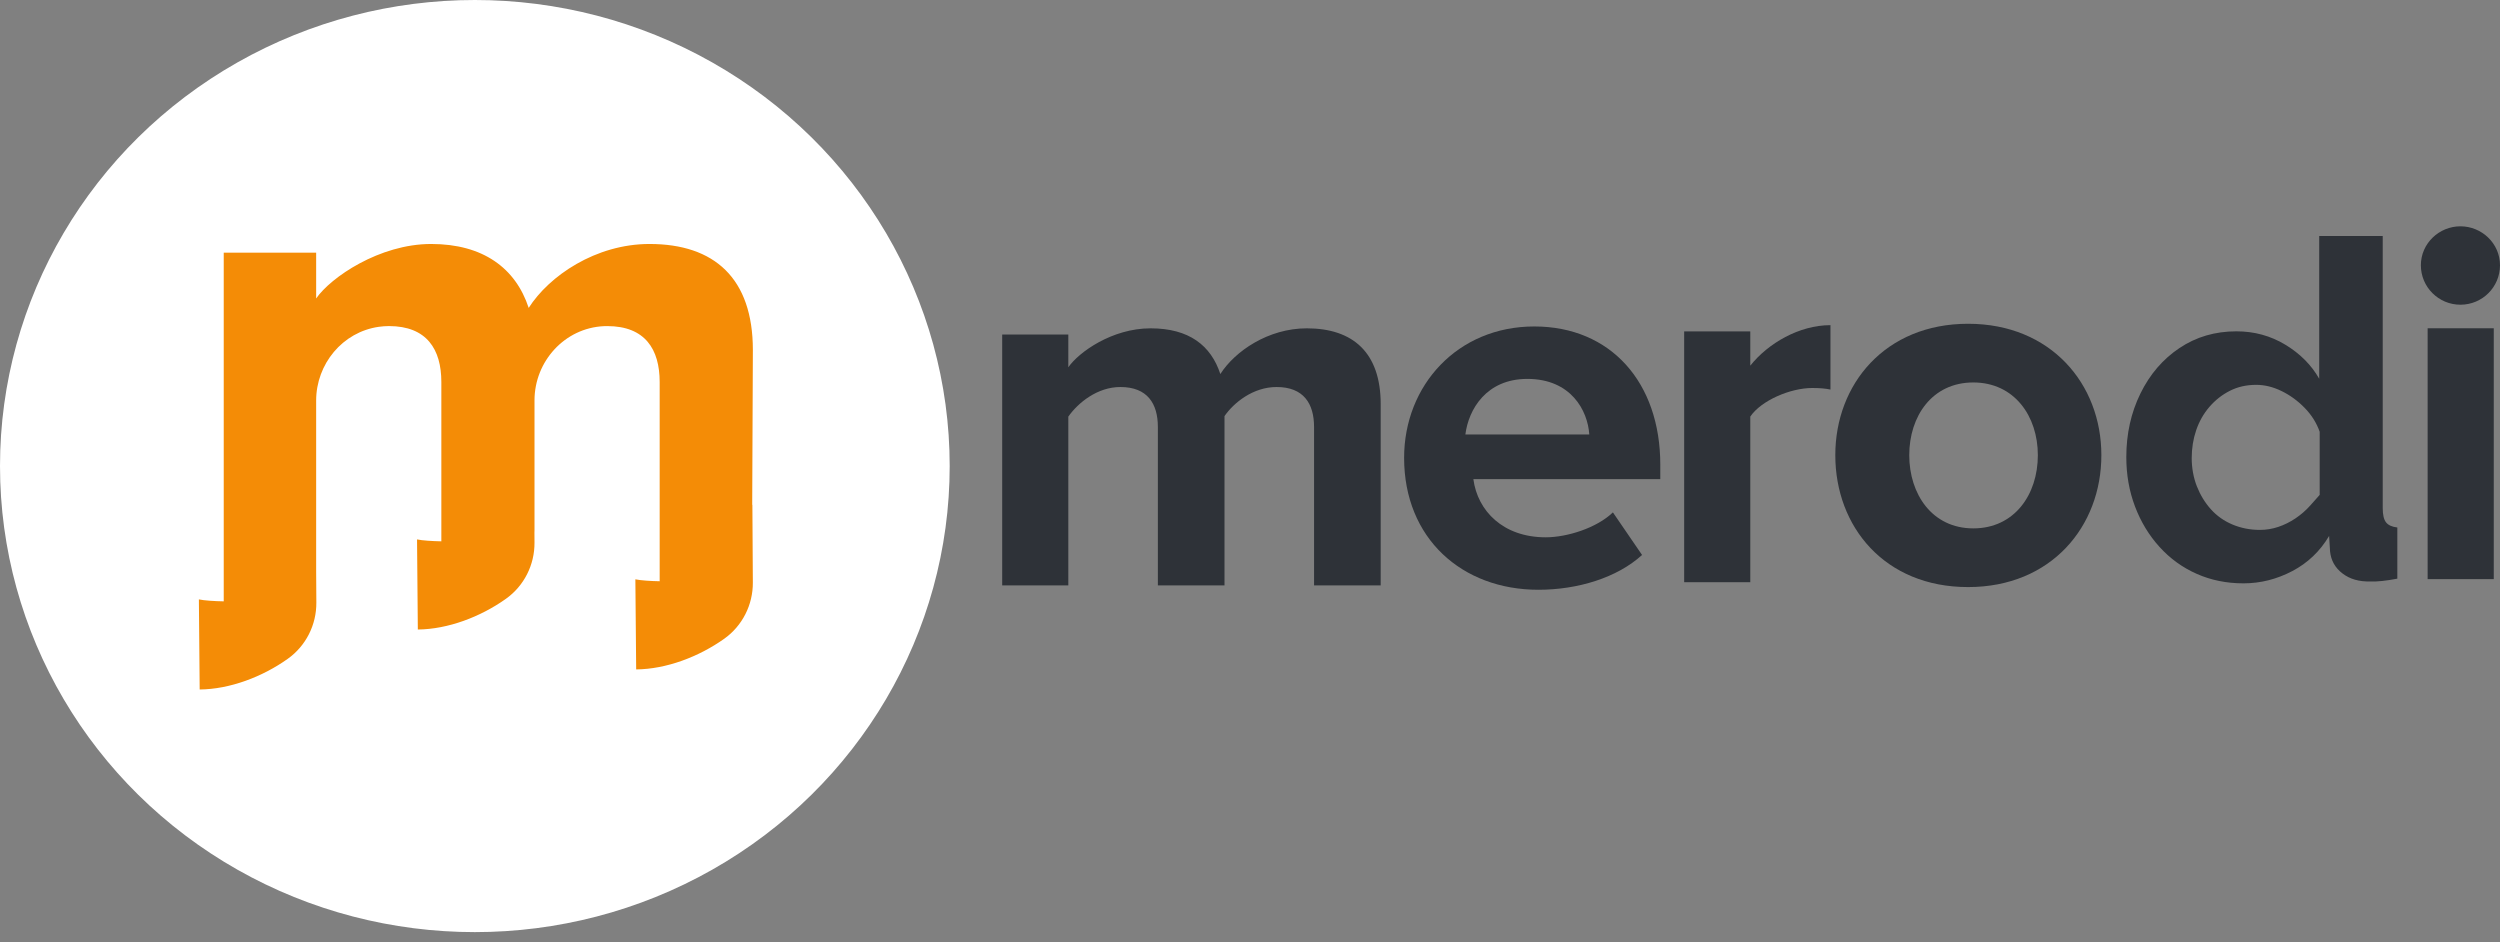 <svg width="130" height="49" viewBox="0 0 130 49" fill="none" xmlns="http://www.w3.org/2000/svg">
<rect x="0" y="0" width="130" height="49" fill="#808080" stroke="none"/>
<ellipse cx="24.692" cy="24.235" rx="24.692" ry="24.235" fill="white"/>
<g clip-path="url(#clip0_590_20521)">
<path d="M39.115 26.256L39.149 18.203C39.149 14.462 37.143 12.687 33.775 12.687C30.974 12.687 28.552 14.349 27.492 16.011C26.81 13.933 25.107 12.687 22.42 12.687C19.733 12.687 17.197 14.425 16.44 15.52V13.14H11.634V31.27C11.158 31.262 10.621 31.229 10.342 31.169L10.383 35.854C11.951 35.84 13.645 35.196 14.961 34.26C15.906 33.589 16.458 32.494 16.45 31.337L16.44 29.695V20.831C16.44 18.928 17.813 17.262 19.699 16.994C19.87 16.97 20.046 16.956 20.225 16.956C22.193 16.956 22.95 18.165 22.95 19.865V28.149C22.48 28.14 21.959 28.108 21.686 28.05L21.727 32.735C23.295 32.721 24.988 32.076 26.305 31.14C27.25 30.469 27.802 29.375 27.794 28.217L27.791 27.697C27.793 27.656 27.794 27.615 27.794 27.574V20.821C27.794 18.79 29.364 17.057 31.397 16.961C31.457 16.958 31.517 16.957 31.578 16.957C33.547 16.957 34.303 18.166 34.303 19.866V30.225C33.834 30.216 33.313 30.183 33.039 30.125L33.081 34.81C34.649 34.796 36.342 34.151 37.659 33.216C38.604 32.544 39.155 31.45 39.148 30.293L39.124 26.244C39.124 26.244 39.117 26.254 39.114 26.259L39.115 26.256Z" fill="#F48C06"/>
</g>
<g clip-path="url(#clip1_590_20521)">
<path d="M68.331 30.442V22.204C68.331 20.989 67.79 20.125 66.382 20.125C65.163 20.125 64.162 20.935 63.674 21.637V30.441H60.209V22.204C60.209 20.989 59.667 20.125 58.26 20.125C57.068 20.125 56.067 20.935 55.552 21.664V30.441H52.114V17.397H55.552V19.099C56.094 18.316 57.826 17.073 59.83 17.073C61.833 17.073 62.97 17.965 63.458 19.45C64.216 18.262 65.948 17.073 67.952 17.073C70.362 17.073 71.796 18.343 71.796 21.016V30.441H68.331V30.442Z" fill="#2E3238"/>
<path d="M110.568 23.769C110.568 22.563 110.813 21.46 111.302 20.463C111.791 19.465 112.468 18.677 113.332 18.098C114.197 17.519 115.183 17.229 116.292 17.229C117.222 17.229 118.07 17.461 118.837 17.925C119.604 18.389 120.191 18.978 120.599 19.695V12.273H123.902V26.429C123.902 26.771 123.959 27.015 124.073 27.161C124.187 27.308 124.383 27.397 124.661 27.429V30.09C124.073 30.203 123.609 30.252 123.267 30.236C122.679 30.253 122.194 30.114 121.811 29.821C121.427 29.529 121.212 29.146 121.163 28.674L121.114 27.869C120.641 28.666 120.001 29.277 119.194 29.699C118.386 30.122 117.542 30.334 116.662 30.334C115.781 30.334 114.969 30.169 114.227 29.839C113.484 29.51 112.841 29.043 112.294 28.439C111.747 27.836 111.323 27.136 111.021 26.339C110.719 25.543 110.568 24.686 110.568 23.768V23.769ZM120.624 25.733V22.453C120.461 21.99 120.2 21.575 119.841 21.208C119.482 20.841 119.083 20.55 118.642 20.335C118.202 20.12 117.762 20.012 117.321 20.012C116.816 20.012 116.358 20.115 115.951 20.323C115.543 20.53 115.189 20.81 114.887 21.161C114.585 21.512 114.357 21.916 114.202 22.37C114.047 22.825 113.969 23.308 113.969 23.819C113.969 24.329 114.059 24.837 114.238 25.291C114.418 25.746 114.663 26.145 114.972 26.489C115.282 26.832 115.657 27.095 116.097 27.279C116.538 27.463 117.011 27.555 117.516 27.555C117.842 27.555 118.161 27.502 118.47 27.399C118.78 27.295 119.077 27.148 119.364 26.956C119.649 26.764 119.906 26.541 120.134 26.285L120.623 25.735L120.624 25.733Z" fill="#2E3238"/>
<path d="M73.014 23.808C73.014 20.027 75.803 16.976 79.783 16.976C83.763 16.976 86.335 19.892 86.335 24.159V24.916H76.615C76.832 26.563 78.158 27.94 80.378 27.94C81.488 27.94 83.031 27.454 83.871 26.644L85.387 28.858C84.087 30.047 82.03 30.668 79.999 30.668C76.019 30.668 73.014 27.994 73.014 23.808ZM79.422 19.703C77.283 19.703 76.362 21.297 76.2 22.593H82.643C82.562 21.351 81.696 19.703 79.422 19.703Z" fill="#2E3238"/>
<path d="M87.577 30.276V17.232H91.015V19.015C91.936 17.853 93.56 16.908 95.184 16.908V20.257C94.941 20.203 94.616 20.176 94.237 20.176C93.1 20.176 91.584 20.824 91.015 21.661V30.276H87.577Z" fill="#2E3238"/>
<path d="M95.436 23.669C95.436 19.969 98.035 16.836 102.34 16.836C106.645 16.836 109.271 19.969 109.271 23.669C109.271 27.368 106.672 30.528 102.34 30.528C98.008 30.528 95.436 27.395 95.436 23.669ZM105.968 23.669C105.968 21.643 104.75 19.888 102.611 19.888C100.472 19.888 99.281 21.643 99.281 23.669C99.281 25.694 100.472 27.476 102.611 27.476C104.75 27.476 105.968 25.721 105.968 23.669Z" fill="#2E3238"/>
<path d="M125.885 13.793C125.885 12.659 126.833 11.768 127.943 11.768C129.053 11.768 130 12.659 130 13.793C130 14.927 129.08 15.845 127.943 15.845C126.806 15.845 125.885 14.927 125.885 13.793ZM126.237 30.114V17.07H129.676V30.114H126.237Z" fill="#2E3238"/>
</g>
<defs>
<clipPath id="clip0_590_20521">
<rect width="28.807" height="23.168" fill="white" transform="translate(10.342 12.687)"/>
</clipPath>
<clipPath id="clip1_590_20521">
<rect width="77.886" height="18.9" fill="white" transform="translate(52.114 11.768)"/>
</clipPath>
</defs>
</svg>
